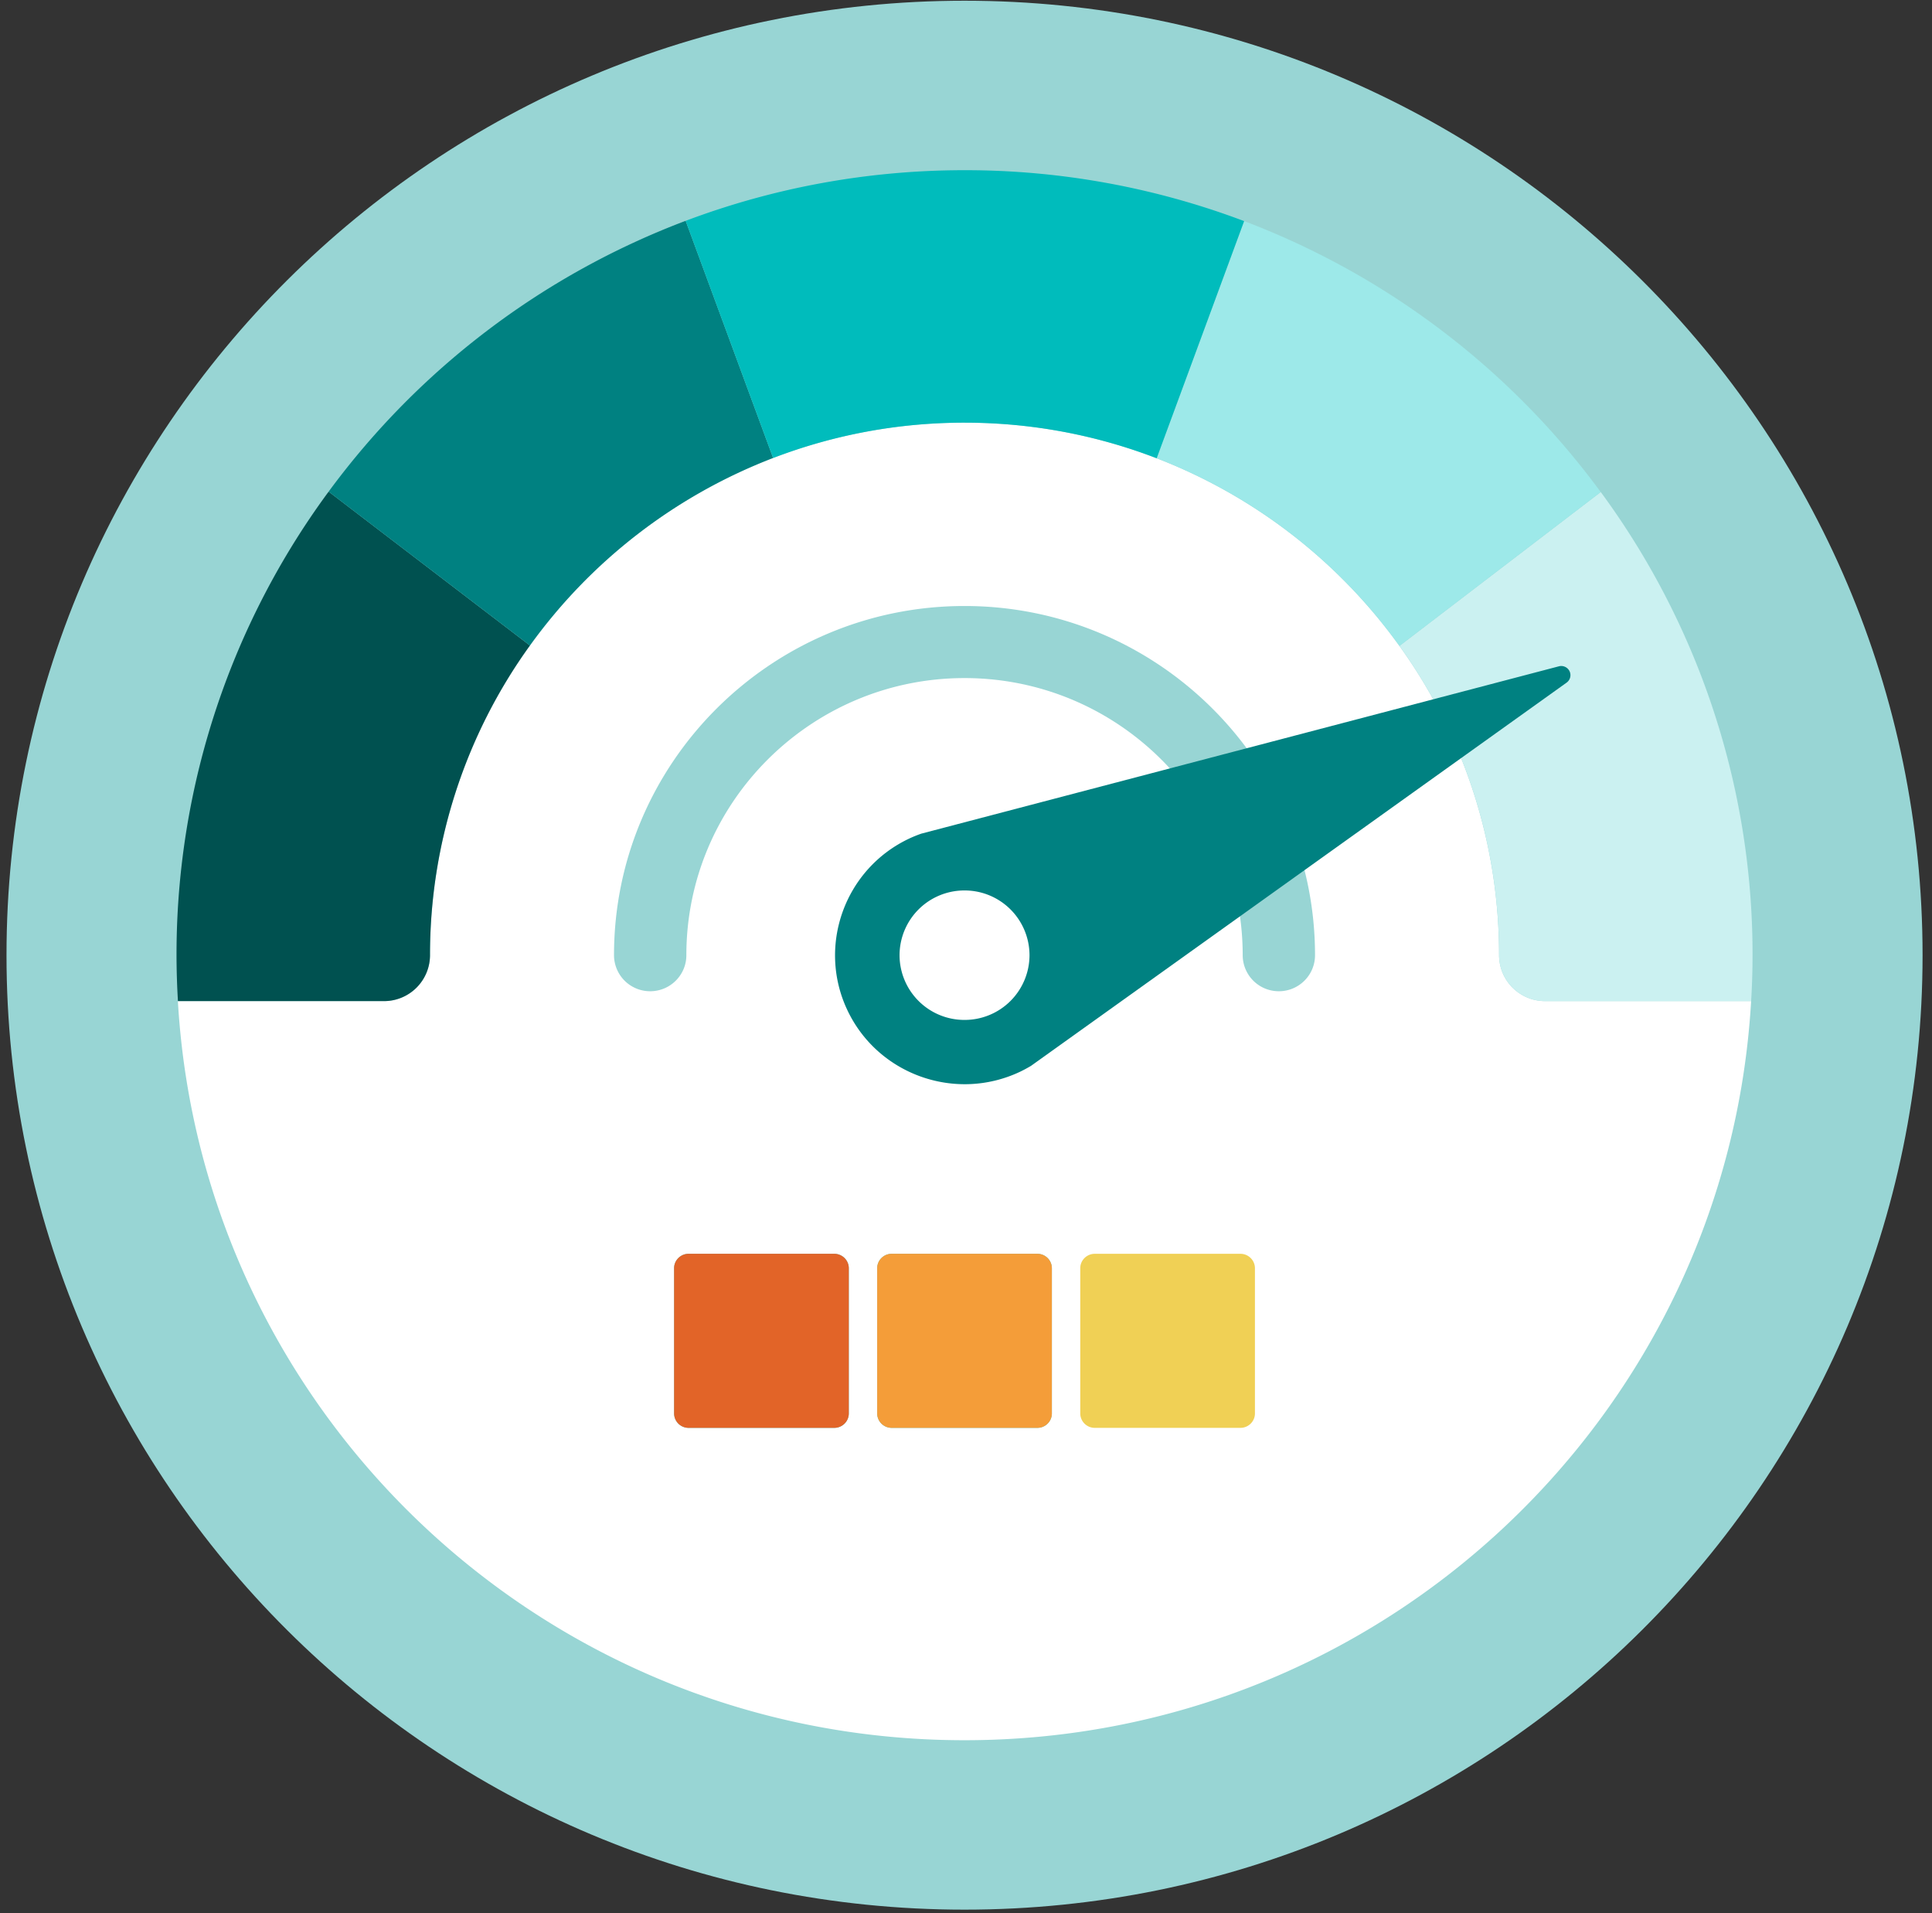 <svg xmlns="http://www.w3.org/2000/svg" width="101" height="100" viewBox="0 0 101 100">
    <rect x="0" y="0" width="101" height="100" fill="#333333" stroke="none"/>
    <g fill="none" fill-rule="evenodd">
        <path fill="#98D5D4" d="M50.423.038c27.66 0 50.084 22.336 50.084 49.889 0 27.552-22.423 49.888-50.084 49.888C22.763 99.815.34 77.479.34 49.927.34 22.374 22.763.038 50.423.038"/>
        <path fill="#FFF" d="M80.776 52.327a2.405 2.405 0 0 1-2.409-2.4 27.61 27.61 0 0 0-5.209-16.166 28.082 28.082 0 0 0-12.69-9.808 27.894 27.894 0 0 0-10.045-1.861c-3.525 0-6.898.655-10.006 1.847v-.001a28.08 28.08 0 0 0-12.714 9.802 27.61 27.61 0 0 0-5.224 16.187c0 1.325-1.078 2.4-2.41 2.4H9.302a41.819 41.819 0 0 1-.072-2.4c0 22.662 18.443 41.032 41.193 41.032 21.941 0 39.873-17.088 41.121-38.632H80.776"/>
        <path fill="#005150" d="M27.703 33.74L17.18 25.697a40.738 40.738 0 0 0-7.878 26.63H20.07a2.405 2.405 0 0 0 2.41-2.4 27.611 27.611 0 0 1 5.223-16.187"/>
        <path fill="#CBF1F1" d="M83.682 25.718L73.16 33.762a27.61 27.61 0 0 1 5.209 16.166c0 1.325 1.078 2.4 2.408 2.4h10.768a40.739 40.739 0 0 0-7.862-26.61"/>
        <path fill="#008181" d="M35.844 11.542A41.292 41.292 0 0 0 17.18 25.697l10.523 8.042a28.079 28.079 0 0 1 12.713-9.802l-4.572-12.396"/>
        <path fill="#9DE9E9" d="M65.04 11.556v.001l-4.573 12.396a28.08 28.08 0 0 1 12.691 9.809l10.524-8.043A41.293 41.293 0 0 0 65.04 11.556"/>
        <path fill="#00BCBC" d="M65.04 11.557a41.235 41.235 0 0 0-14.617-2.661c-5.133 0-10.046.938-14.579 2.647l4.573 12.396a27.886 27.886 0 0 1 10.006-1.847c3.54 0 6.926.66 10.045 1.861l4.572-12.396"/>
        <path fill="#98D5D4" d="M66.855 51.811a1.887 1.887 0 0 1-1.89-1.884c0-7.987-6.524-14.485-14.542-14.485-8.019 0-14.542 6.498-14.542 14.485 0 1.04-.847 1.884-1.891 1.884a1.888 1.888 0 0 1-1.891-1.884c0-10.064 8.22-18.252 18.324-18.252 10.104 0 18.323 8.188 18.323 18.252 0 1.04-.846 1.884-1.89 1.884"/>
        <path fill="#59BDBE" d="M44.373 73.879c0 .414-.34.753-.756.753h-7.62a.757.757 0 0 1-.757-.753v-7.59c0-.415.34-.754.756-.754h7.62c.417 0 .757.34.757.754v7.59M54.989 73.879c0 .414-.34.753-.757.753h-7.619a.757.757 0 0 1-.756-.753v-7.59c0-.415.34-.754.756-.754h7.62c.416 0 .756.34.756.754v7.59"/>
        <path fill="#FFFFFE" d="M65.605 73.879c0 .414-.34.753-.756.753h-7.62a.757.757 0 0 1-.756-.753v-7.59c0-.415.34-.754.756-.754h7.62c.416 0 .756.34.756.754v7.59"/>
        <path fill="#E26428" d="M44.373 73.879c0 .414-.34.753-.756.753h-7.62a.757.757 0 0 1-.757-.753v-7.59c0-.415.34-.754.756-.754h7.62c.417 0 .757.34.757.754v7.59"/>
        <path fill="#F49D39" d="M54.989 73.879c0 .414-.34.753-.757.753h-7.619a.757.757 0 0 1-.756-.753v-7.59c0-.415.34-.754.756-.754h7.62c.416 0 .756.34.756.754v7.59"/>
        <path fill="#F0D055" d="M65.605 73.879c0 .414-.34.753-.756.753h-7.62a.757.757 0 0 1-.756-.753v-7.59c0-.415.34-.754.756-.754h7.62c.416 0 .756.34.756.754v7.59"/>
        <path fill="#008181" d="M44.299 52.801c-1.59-3.363-.138-7.39 3.24-8.974a6.88 6.88 0 0 1 .626-.254l33.33-8.746a.482.482 0 0 1 .558.26.478.478 0 0 1-.155.593L53.903 55.708a7.011 7.011 0 0 1-.596.32c-3.376 1.584-7.417.137-9.008-3.227"/>
        <path fill="#FFF" d="M50.423 46.543a3.39 3.39 0 0 1 3.397 3.384 3.39 3.39 0 0 1-3.397 3.383 3.39 3.39 0 0 1-3.397-3.383 3.39 3.39 0 0 1 3.397-3.384"/>
    </g>
</svg>
